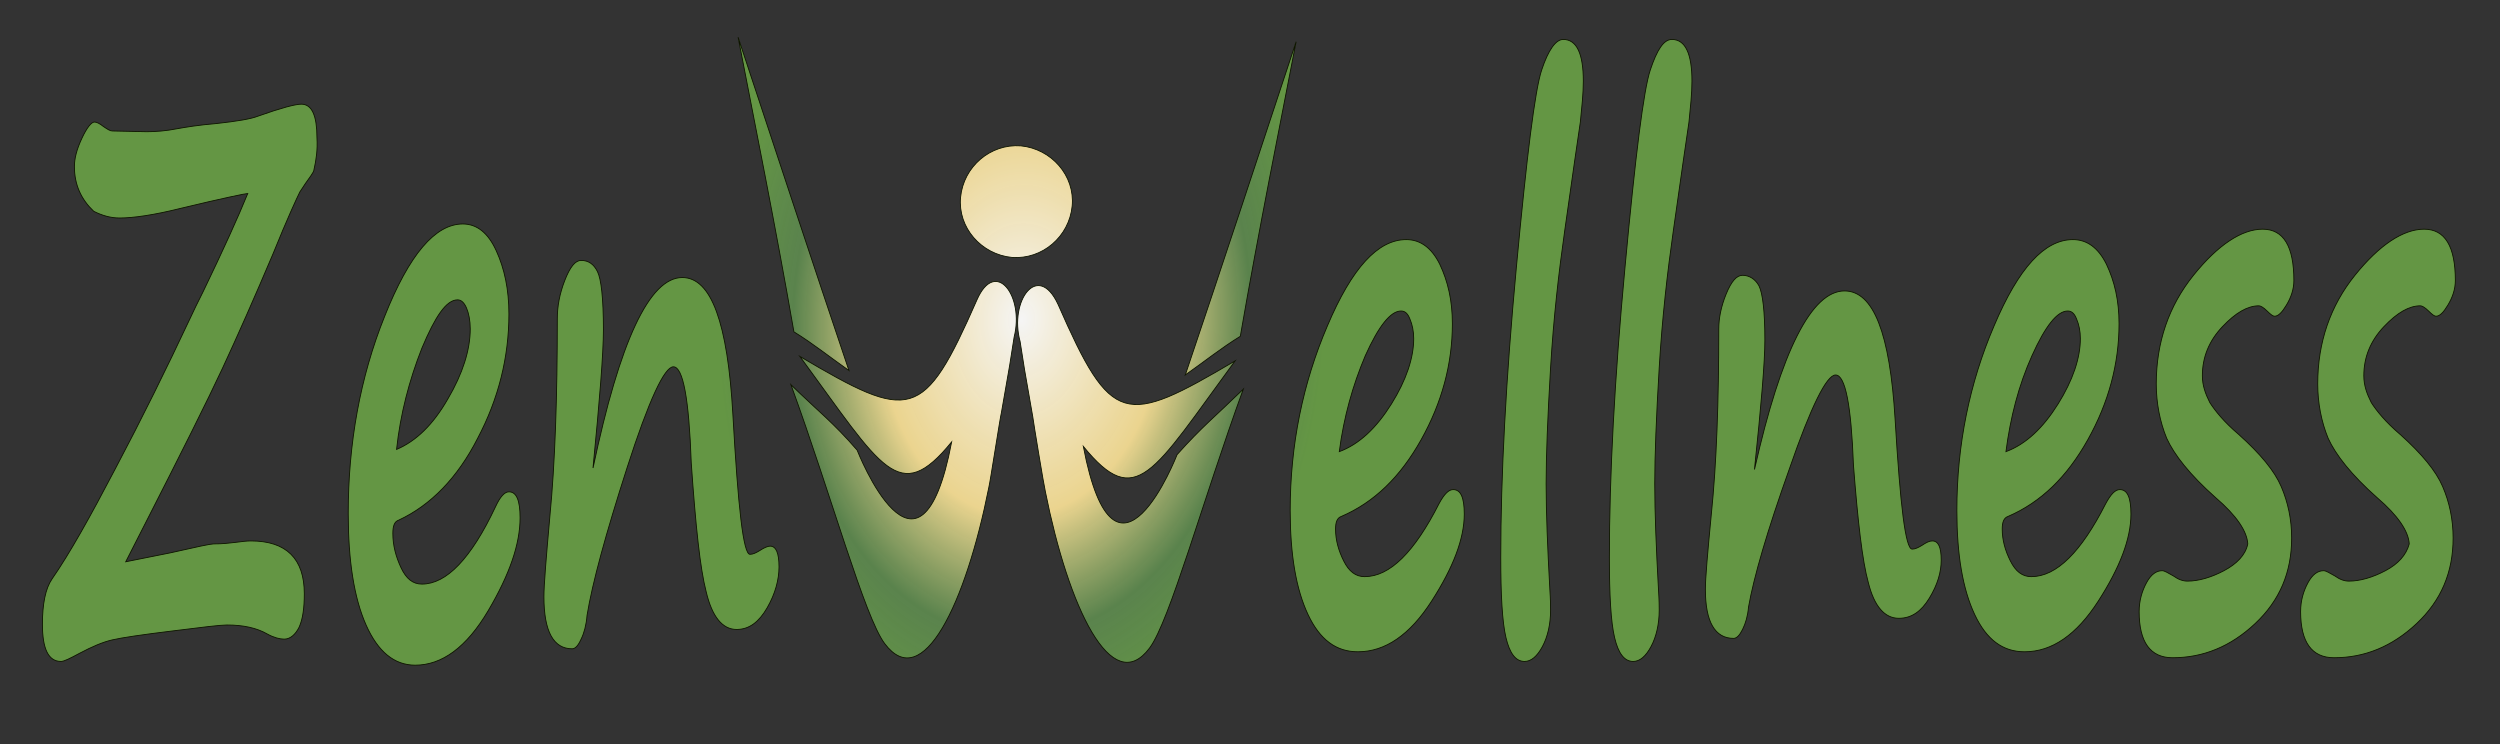 <svg version="1.1" id="a" xmlns="http://www.w3.org/2000/svg" xmlns:xlink="http://www.w3.org/1999/xlink" x="0px" y="0px"
	width="336px" height="100px" viewBox="0 0 336 100" style="enable-background:new 0 0 336 100;">
	<rect x="0" y="0" width="336" height="100" fill="#333333" stroke="none"/>
	<style type="text/css">
		.st0 {
			fill-rule: evenodd;
			clip-rule: evenodd;
			fill: url(#SVGID_1_);
		}

		.st1 {
			fill: none;
			stroke: #0E1400;
			stroke-width: 0.12;
			stroke-miterlimit: 10;
		}
	</style>
	<g>

		<radialGradient id="SVGID_1_" cx="143.449" cy="57.511" r="40.72"
			gradientTransform="matrix(1 2.076793e-02 4.221968e-02 -1.39 -8.573 119.921)"
			gradientUnits="userSpaceOnUse">
			<stop offset="0" style="stop-color:#F5F5F5" />
			<stop offset="0.466" style="stop-color:#FFE699;stop-opacity:0.9" />
			<stop offset="0.753" style="stop-color:#649753;stop-opacity:0.8" />
			<stop offset="1" style="stop-color:#649644" />
		</radialGradient>
		<path class="st0" d="M106.7,44.6c-2.5-14.4-5.3-28.2-7.5-39.6c5,15.1,10,30.3,14.9,44.8C111.4,47.9,109.3,46.2,106.7,44.6z
		 M131.3,40.3c-7.2,16.4-8.9,16.4-23.8,7.6c11.1,15.1,13.3,20.2,20.4,11.5c-4.3,22.6-12.7,1.1-12.7,1.1c-3.3-3.8-5-5-8.9-8.8
		c5.5,15.1,9.9,31.2,12.6,34.8c5.1,6.8,10.9-5.4,14-21c0.2-0.8,1.5-9.3,1.7-10.1l1.1-6.3l0.6-3.8C137.7,39.8,133.8,34.6,131.3,40.3
		L131.3,40.3z M136,34.6c4.1,0.3,7.7-2.8,8.1-6.9s-2.8-7.7-6.9-8.1c-4.1-0.3-7.7,2.8-8.1,6.9S131.9,34.2,136,34.6z M166.7,45.2
		c2.5-14.4,5.3-28.2,7.5-39.6c-5,15.1-10,30.3-14.9,44.8C162,48.5,164.1,46.8,166.7,45.2z M137.1,45.9l0.6,3.8l1.1,6.3
		c0.1,0.8,1.5,9.3,1.7,10.1c3.1,15.5,8.9,27.8,14,21c2.7-3.6,7.1-19.7,12.6-34.8c-3.9,3.8-5.5,5-8.9,8.8c0,0-8.3,21.4-12.6-1.1
		c7.1,8.7,9.3,3.6,20.4-11.5c-14.9,8.8-16.6,8.8-23.8-7.6C139.5,35.1,135.6,40.4,137.1,45.9L137.1,45.9z M42.6,18.5
		c0-3-0.7-4.5-2.1-4.5c-0.8,0-2.7,0.5-5.8,1.6c-1,0.4-2.9,0.7-5.6,1c-2.4,0.2-4.2,0.5-5.3,0.7c-1.5,0.3-2.9,0.4-4.1,0.4l-4.6-0.1
		c-0.3,0-0.6-0.2-1.2-0.6c-0.5-0.4-0.9-0.6-1.2-0.6c-0.4,0-1,0.7-1.7,2.2c-0.7,1.5-1,2.7-1,3.8c0,2.4,0.9,4.4,2.6,6
		c1.2,0.6,2.3,0.9,3.5,0.9c1.8,0,4.6-0.4,8.2-1.3c5.8-1.4,8.8-2,9-2c-1.3,3.2-3.3,7.6-6,13.2c-0.7,1.4-1.3,2.6-1.8,3.7
		c-3.1,6.6-6.4,13.3-10,20.1C12.1,69.5,9.3,74.5,7,77.8c-0.9,1.3-1.3,3.4-1.3,6.1c0,3.3,0.8,5,2.5,5c0.4,0,1.2-0.4,2.5-1.1
		c1.7-0.9,3.1-1.5,4.4-1.8s4-0.7,8.1-1.2h0c4-0.5,6.4-0.8,7.3-0.8c2.2,0,4,0.4,5.4,1.2c0.9,0.5,1.7,0.7,2.3,0.7c0.8,0,1.5-0.6,2-1.6
		c0.5-1.1,0.7-2.6,0.7-4.5c0-4.7-2.4-7.1-7.2-7.1c-0.6,0-1.3,0.1-2.1,0.2c-0.8,0.1-1.7,0.2-2.9,0.2c-0.4,0-2.3,0.4-5.8,1.2
		c-2.5,0.5-4.5,0.9-6,1.2l2.6-5.1c4.9-9.6,8.4-16.6,10.4-20.9s4.3-9.5,6.8-15.4c1.9-4.7,3.2-7.5,3.6-8.3c0.5-0.8,1-1.5,1.5-2.2
		c0.2-0.3,0.4-0.6,0.4-0.8C42.5,21.5,42.7,20.1,42.6,18.5L42.6,18.5z M68.4,66.1c-0.6,0-1.2,0.7-1.8,2c-3.3,7-6.6,10.4-9.9,10.4
		c-1.2,0-2.1-0.7-2.8-2.2s-1.1-3-1.1-4.6c0-1,0.2-1.6,0.8-1.8c4.3-2,7.9-5.7,10.6-11c2.8-5.3,4.2-10.9,4.2-16.7
		c0-3.3-0.6-6.1-1.7-8.5c-1.1-2.4-2.6-3.6-4.5-3.6c-3.7,0-7.2,4.1-10.5,12.4c-3.3,8.2-4.9,17.1-4.9,26.5c0,6.4,0.8,11.4,2.4,15
		s3.8,5.4,6.6,5.4c3.6,0,6.9-2.4,9.8-7.3c2.9-4.9,4.3-9,4.3-12.5C69.9,67.2,69.4,66.1,68.4,66.1L68.4,66.1z M56.7,46.8
		c1.8-4.3,3.3-6.5,4.8-6.5c0.5,0,0.9,0.4,1.2,1.1s0.5,1.7,0.5,2.8c0,2.8-1,6-3,9.4c-2,3.5-4.3,5.7-6.9,6.8
		C53.8,55.7,55,51.1,56.7,46.8L56.7,46.8z M94.9,79.5c0.8,3.4,2.2,5.1,4.1,5.1c1.7,0,3-1,4.1-2.9c1.1-1.9,1.6-3.8,1.6-5.5
		c0-1.9-0.4-2.8-1.2-2.8c-0.3,0-0.8,0.2-1.4,0.6c-0.5,0.3-0.9,0.5-1.3,0.5c-0.9,0-1.6-6.3-2.3-18.8c-0.7-12.3-2.9-18.4-6.8-18.4
		c-4.4,0-8.4,8.5-12,25.6c0.9-9.2,1.4-15.4,1.4-18.6c0-4.2-0.3-6.8-0.8-7.8c-0.5-1-1.2-1.5-2.2-1.5c-0.8,0-1.5,0.9-2.2,2.7
		s-1,3.5-1,5.1c0,10.5-0.3,19.4-1,26.6c-0.5,5.6-0.8,9.2-0.8,10.8c0,4.7,1.3,7,3.8,7c0.4,0,0.8-0.4,1.2-1.3c0.4-0.8,0.7-1.9,0.8-3.2
		c0.7-4.3,2.5-10.9,5.4-19.9c2.9-9,5-13.5,6.2-13.5c1.3,0,2.1,4.3,2.4,12.9C93.5,70.8,94.1,76.4,94.9,79.5L94.9,79.5L94.9,79.5z
		 M195.3,65.8c-0.6,0-1.2,0.6-1.9,1.9c-3.3,6.5-6.6,9.8-10,9.8c-1.2,0-2.1-0.7-2.8-2.1s-1.1-2.8-1.1-4.3c0-0.9,0.2-1.5,0.8-1.7
		c4.4-1.9,7.9-5.3,10.7-10.3c2.8-5,4.2-10.2,4.2-15.6c0-3.1-0.6-5.7-1.7-8c-1.1-2.2-2.6-3.3-4.5-3.3c-3.8,0-7.3,3.8-10.6,11.6
		c-3.3,7.7-5,16-5,24.8c0,6,0.8,10.6,2.4,14s3.8,5,6.7,5c3.7,0,7-2.3,9.9-6.8c2.9-4.5,4.4-8.4,4.4-11.7
		C196.8,66.8,196.3,65.8,195.3,65.8L195.3,65.8z M183.5,47.8c1.8-4,3.4-6,4.8-6c0.5,0,0.9,0.3,1.2,1.1c0.3,0.7,0.5,1.6,0.5,2.6
		c0,2.6-1,5.6-3,8.8c-2,3.2-4.3,5.4-7,6.4C180.6,56.1,181.8,51.8,183.5,47.8L183.5,47.8z M207.2,9.4c-0.9,2.7-2,11.5-3.4,26.5
		s-2.1,28-2.1,39c0,5.1,0.2,8.7,0.7,10.8c0.5,2.1,1.3,3.2,2.5,3.2c0.9,0,1.7-0.7,2.4-2s1.1-3,1.1-4.9c0-0.4,0-1.3-0.1-2.8
		c-0.3-5.5-0.5-10.2-0.5-14.2c0-3.7,0.2-8.9,0.6-15.6s1.1-12.8,1.9-18.4c1.1-7.8,1.8-12.6,2.1-14.6c0.2-2,0.4-3.8,0.4-5.5
		c0-3.7-0.9-5.6-2.7-5.6C209.1,5.3,208.1,6.7,207.2,9.4L207.2,9.4z M221.8,9.4c-0.9,2.7-2,11.5-3.4,26.5s-2.1,28-2.1,39
		c0,5.1,0.2,8.7,0.7,10.8c0.5,2.1,1.3,3.2,2.5,3.2c0.9,0,1.7-0.7,2.4-2s1.1-3,1.1-4.9c0-0.4,0-1.3-0.1-2.8
		c-0.3-5.5-0.5-10.2-0.5-14.2c0-3.7,0.2-8.9,0.6-15.6s1.1-12.8,1.9-18.4c1.1-7.8,1.8-12.6,2.1-14.6c0.2-2,0.4-3.8,0.4-5.5
		c0-3.7-0.9-5.6-2.7-5.6C223.6,5.3,222.7,6.7,221.8,9.4L221.8,9.4z M251.1,78.3c0.8,3.2,2.2,4.8,4.1,4.8c1.7,0,3-0.9,4.1-2.7
		s1.6-3.5,1.6-5.1c0-1.8-0.4-2.6-1.2-2.6c-0.4,0-0.8,0.2-1.4,0.6c-0.5,0.3-0.9,0.5-1.3,0.5c-0.9,0-1.6-5.8-2.3-17.5
		c-0.7-11.5-2.9-17.2-6.8-17.2c-4.4,0-8.5,8-12.1,24c0.9-8.6,1.4-14.4,1.4-17.4c0-3.9-0.3-6.3-0.8-7.3c-0.5-0.9-1.3-1.4-2.2-1.4
		c-0.8,0-1.5,0.8-2.2,2.5c-0.7,1.7-1,3.3-1,4.7c0,9.8-0.3,18.1-1,24.9c-0.5,5.2-0.8,8.6-0.8,10.1c0,4.4,1.3,6.6,3.8,6.6
		c0.4,0,0.8-0.4,1.2-1.2s0.7-1.8,0.8-3c0.7-4,2.5-10.2,5.5-18.6c2.9-8.4,5-12.6,6.2-12.6c1.3,0,2.1,4,2.4,12.1
		C249.7,70.2,250.3,75.4,251.1,78.3L251.1,78.3L251.1,78.3z M284.9,65.8c-0.6,0-1.2,0.6-1.9,1.9c-3.3,6.5-6.6,9.8-10,9.8
		c-1.2,0-2.1-0.7-2.8-2.1s-1.1-2.8-1.1-4.3c0-0.9,0.2-1.5,0.8-1.7c4.4-1.9,7.9-5.3,10.7-10.3c2.8-5,4.2-10.2,4.2-15.6
		c0-3.1-0.6-5.7-1.7-8c-1.1-2.2-2.6-3.3-4.5-3.3c-3.8,0-7.3,3.8-10.6,11.6c-3.3,7.7-5,16-5,24.8c0,6,0.8,10.6,2.4,14s3.8,5,6.7,5
		c3.7,0,7-2.3,9.9-6.8c2.9-4.5,4.4-8.4,4.4-11.7C286.4,66.8,285.9,65.8,284.9,65.8L284.9,65.8z M273.1,47.8c1.8-4,3.4-6,4.8-6
		c0.5,0,0.9,0.3,1.2,1.1c0.3,0.7,0.5,1.6,0.5,2.6c0,2.6-1,5.6-3,8.8c-2,3.2-4.3,5.4-7,6.4C270.2,56.1,271.3,51.8,273.1,47.8
		L273.1,47.8z M298.9,76.7c-1.7,0.9-3.4,1.4-4.9,1.4c-0.6,0-1.2-0.2-1.9-0.7c-0.7-0.4-1.2-0.7-1.5-0.7c-0.8,0-1.5,0.5-2.1,1.6
		c-0.6,1.1-1,2.4-1,3.9c0,4.1,1.5,6.2,4.5,6.2c4.1,0,7.8-1.5,11.1-4.6c3.3-3.1,4.9-6.9,4.9-11.5c0-2.5-0.5-4.8-1.4-6.9
		s-2.8-4.4-5.7-7c-2-1.7-3.2-3.2-3.9-4.3c-0.6-1.2-1-2.3-1-3.6c0-2.5,0.9-4.7,2.7-6.6s3.4-2.8,4.9-2.8c0.2,0,0.6,0.2,1.1,0.7
		s0.8,0.7,1,0.7c0.5,0,1-0.5,1.6-1.5c0.6-1,1-2.1,1-3.3c0-4.6-1.4-6.9-4.2-6.9s-6,2.1-9.3,6.2s-5,9-5,14.6c0,2.6,0.5,5.1,1.4,7.3
		c1,2.2,3.1,4.9,6.6,8c2.8,2.4,4.2,4.5,4.3,6.2C301.8,74.6,300.6,75.8,298.9,76.7L298.9,76.7z M320.6,76.7c-1.7,0.9-3.4,1.4-4.9,1.4
		c-0.6,0-1.2-0.2-1.9-0.7c-0.7-0.4-1.2-0.7-1.5-0.7c-0.8,0-1.5,0.5-2.1,1.6c-0.6,1.1-1,2.4-1,3.9c0,4.1,1.5,6.2,4.5,6.2
		c4.1,0,7.8-1.5,11.1-4.6c3.3-3.1,4.9-6.9,4.9-11.5c0-2.5-0.5-4.8-1.4-6.9s-2.8-4.4-5.7-7c-2-1.7-3.2-3.2-3.9-4.3
		c-0.6-1.2-1-2.3-1-3.6c0-2.5,0.9-4.7,2.7-6.6s3.4-2.8,4.9-2.8c0.2,0,0.6,0.2,1.1,0.7s0.8,0.7,1,0.7c0.5,0,1-0.5,1.6-1.5
		c0.6-1,1-2.1,1-3.3c0-4.6-1.4-6.9-4.2-6.9s-6,2.1-9.3,6.2s-5,9-5,14.6c0,2.6,0.5,5.1,1.4,7.3c1,2.2,3.1,4.9,6.6,8
		c2.8,2.4,4.2,4.5,4.3,6.2C323.4,74.6,322.3,75.8,320.6,76.7L320.6,76.7z" />
		<path class="st1" d="M106.7,44.6c-2.5-14.4-5.3-28.2-7.5-39.6c5,15.1,10,30.3,14.9,44.8C111.4,47.9,109.3,46.2,106.7,44.6z
		 M131.3,40.3c-7.2,16.4-8.9,16.4-23.8,7.6c11.1,15.1,13.3,20.2,20.4,11.5c-4.3,22.6-12.7,1.1-12.7,1.1c-3.3-3.8-5-5-8.9-8.8
		c5.5,15.1,9.9,31.2,12.6,34.8c5.1,6.8,10.9-5.4,14-21c0.2-0.8,1.5-9.3,1.7-10.1l1.1-6.3l0.6-3.8C137.7,39.8,133.8,34.6,131.3,40.3
		L131.3,40.3z M136,34.6c4.1,0.3,7.7-2.8,8.1-6.9s-2.8-7.7-6.9-8.1c-4.1-0.3-7.7,2.8-8.1,6.9S131.9,34.2,136,34.6z M166.7,45.2
		c2.5-14.4,5.3-28.2,7.5-39.6c-5,15.1-10,30.3-14.9,44.8C162,48.5,164.1,46.8,166.7,45.2z M137.1,45.9l0.6,3.8l1.1,6.3
		c0.1,0.8,1.5,9.3,1.7,10.1c3.1,15.5,8.9,27.8,14,21c2.7-3.6,7.1-19.7,12.6-34.8c-3.9,3.8-5.5,5-8.9,8.8c0,0-8.3,21.4-12.6-1.1
		c7.1,8.7,9.3,3.6,20.4-11.5c-14.9,8.8-16.6,8.8-23.8-7.6C139.5,35.1,135.6,40.4,137.1,45.9L137.1,45.9z M42.6,18.5
		c0-3-0.7-4.5-2.1-4.5c-0.8,0-2.7,0.5-5.8,1.6c-1,0.4-2.9,0.7-5.6,1c-2.4,0.2-4.2,0.5-5.3,0.7c-1.5,0.3-2.9,0.4-4.1,0.4l-4.6-0.1
		c-0.3,0-0.6-0.2-1.2-0.6c-0.5-0.4-0.9-0.6-1.2-0.6c-0.4,0-1,0.7-1.7,2.2c-0.7,1.5-1,2.7-1,3.8c0,2.4,0.9,4.4,2.6,6
		c1.2,0.6,2.3,0.9,3.5,0.9c1.8,0,4.6-0.4,8.2-1.3c5.8-1.4,8.8-2,9-2c-1.3,3.2-3.3,7.6-6,13.2c-0.7,1.4-1.3,2.6-1.8,3.7
		c-3.1,6.6-6.4,13.3-10,20.1C12.1,69.5,9.3,74.5,7,77.8c-0.9,1.3-1.3,3.4-1.3,6.1c0,3.3,0.8,5,2.5,5c0.4,0,1.2-0.4,2.5-1.1
		c1.7-0.9,3.1-1.5,4.4-1.8s4-0.7,8.1-1.2h0c4-0.5,6.4-0.8,7.3-0.8c2.2,0,4,0.4,5.4,1.2c0.9,0.5,1.7,0.7,2.3,0.7c0.8,0,1.5-0.6,2-1.6
		c0.5-1.1,0.7-2.6,0.7-4.5c0-4.7-2.4-7.1-7.2-7.1c-0.6,0-1.3,0.1-2.1,0.2c-0.8,0.1-1.7,0.2-2.9,0.2c-0.4,0-2.3,0.4-5.8,1.2
		c-2.5,0.5-4.5,0.9-6,1.2l2.6-5.1c4.9-9.6,8.4-16.6,10.4-20.9s4.3-9.5,6.8-15.4c1.9-4.7,3.2-7.5,3.6-8.3c0.5-0.8,1-1.5,1.5-2.2
		c0.2-0.3,0.4-0.6,0.4-0.8C42.5,21.5,42.7,20.1,42.6,18.5L42.6,18.5z M68.4,66.1c-0.6,0-1.2,0.7-1.8,2c-3.3,7-6.6,10.4-9.9,10.4
		c-1.2,0-2.1-0.7-2.8-2.2s-1.1-3-1.1-4.6c0-1,0.2-1.6,0.8-1.8c4.3-2,7.9-5.7,10.6-11c2.8-5.3,4.2-10.9,4.2-16.7
		c0-3.3-0.6-6.1-1.7-8.5c-1.1-2.4-2.6-3.6-4.5-3.6c-3.7,0-7.2,4.1-10.5,12.4c-3.3,8.2-4.9,17.1-4.9,26.5c0,6.4,0.8,11.4,2.4,15
		s3.8,5.4,6.6,5.4c3.6,0,6.9-2.4,9.8-7.3c2.9-4.9,4.3-9,4.3-12.5C69.9,67.2,69.4,66.1,68.4,66.1L68.4,66.1z M56.7,46.8
		c1.8-4.3,3.3-6.5,4.8-6.5c0.5,0,0.9,0.4,1.2,1.1s0.5,1.7,0.5,2.8c0,2.8-1,6-3,9.4c-2,3.5-4.3,5.7-6.9,6.8
		C53.8,55.7,55,51.1,56.7,46.8L56.7,46.8z M94.9,79.5c0.8,3.4,2.2,5.1,4.1,5.1c1.7,0,3-1,4.1-2.9c1.1-1.9,1.6-3.8,1.6-5.5
		c0-1.9-0.4-2.8-1.2-2.8c-0.3,0-0.8,0.2-1.4,0.6c-0.5,0.3-0.9,0.5-1.3,0.5c-0.9,0-1.6-6.3-2.3-18.8c-0.7-12.3-2.9-18.4-6.8-18.4
		c-4.4,0-8.4,8.5-12,25.6c0.9-9.2,1.4-15.4,1.4-18.6c0-4.2-0.3-6.8-0.8-7.8c-0.5-1-1.2-1.5-2.2-1.5c-0.8,0-1.5,0.9-2.2,2.7
		s-1,3.5-1,5.1c0,10.5-0.3,19.4-1,26.6c-0.5,5.6-0.8,9.2-0.8,10.8c0,4.7,1.3,7,3.8,7c0.4,0,0.8-0.4,1.2-1.3c0.4-0.8,0.7-1.9,0.8-3.2
		c0.7-4.3,2.5-10.9,5.4-19.9c2.9-9,5-13.5,6.2-13.5c1.3,0,2.1,4.3,2.4,12.9C93.5,70.8,94.1,76.4,94.9,79.5L94.9,79.5L94.9,79.5z
		 M195.3,65.8c-0.6,0-1.2,0.6-1.9,1.9c-3.3,6.5-6.6,9.8-10,9.8c-1.2,0-2.1-0.7-2.8-2.1s-1.1-2.8-1.1-4.3c0-0.9,0.2-1.5,0.8-1.7
		c4.4-1.9,7.9-5.3,10.7-10.3c2.8-5,4.2-10.2,4.2-15.6c0-3.1-0.6-5.7-1.7-8c-1.1-2.2-2.6-3.3-4.5-3.3c-3.8,0-7.3,3.8-10.6,11.6
		c-3.3,7.7-5,16-5,24.8c0,6,0.8,10.6,2.4,14s3.8,5,6.7,5c3.7,0,7-2.3,9.9-6.8c2.9-4.5,4.4-8.4,4.4-11.7
		C196.8,66.8,196.3,65.8,195.3,65.8L195.3,65.8z M183.5,47.8c1.8-4,3.4-6,4.8-6c0.5,0,0.9,0.3,1.2,1.1c0.3,0.7,0.5,1.6,0.5,2.6
		c0,2.6-1,5.6-3,8.8c-2,3.2-4.3,5.4-7,6.4C180.6,56.1,181.8,51.8,183.5,47.8L183.5,47.8z M207.2,9.4c-0.9,2.7-2,11.5-3.4,26.5
		s-2.1,28-2.1,39c0,5.1,0.2,8.7,0.7,10.8c0.5,2.1,1.3,3.2,2.5,3.2c0.9,0,1.7-0.7,2.4-2s1.1-3,1.1-4.9c0-0.4,0-1.3-0.1-2.8
		c-0.3-5.5-0.5-10.2-0.5-14.2c0-3.7,0.2-8.9,0.6-15.6s1.1-12.8,1.9-18.4c1.1-7.8,1.8-12.6,2.1-14.6c0.2-2,0.4-3.8,0.4-5.5
		c0-3.7-0.9-5.6-2.7-5.6C209.1,5.3,208.1,6.7,207.2,9.4L207.2,9.4z M221.8,9.4c-0.9,2.7-2,11.5-3.4,26.5s-2.1,28-2.1,39
		c0,5.1,0.2,8.7,0.7,10.8c0.5,2.1,1.3,3.2,2.5,3.2c0.9,0,1.7-0.7,2.4-2s1.1-3,1.1-4.9c0-0.4,0-1.3-0.1-2.8
		c-0.3-5.5-0.5-10.2-0.5-14.2c0-3.7,0.2-8.9,0.6-15.6s1.1-12.8,1.9-18.4c1.1-7.8,1.8-12.6,2.1-14.6c0.2-2,0.4-3.8,0.4-5.5
		c0-3.7-0.9-5.6-2.7-5.6C223.6,5.3,222.7,6.7,221.8,9.4L221.8,9.4z M251.1,78.3c0.8,3.2,2.2,4.8,4.1,4.8c1.7,0,3-0.9,4.1-2.7
		s1.6-3.5,1.6-5.1c0-1.8-0.4-2.6-1.2-2.6c-0.4,0-0.8,0.2-1.4,0.6c-0.5,0.3-0.9,0.5-1.3,0.5c-0.9,0-1.6-5.8-2.3-17.5
		c-0.7-11.5-2.9-17.2-6.8-17.2c-4.4,0-8.5,8-12.1,24c0.9-8.6,1.4-14.4,1.4-17.4c0-3.9-0.3-6.3-0.8-7.3c-0.5-0.9-1.3-1.4-2.2-1.4
		c-0.8,0-1.5,0.8-2.2,2.5c-0.7,1.7-1,3.3-1,4.7c0,9.8-0.3,18.1-1,24.9c-0.5,5.2-0.8,8.6-0.8,10.1c0,4.4,1.3,6.6,3.8,6.6
		c0.4,0,0.8-0.4,1.2-1.2s0.7-1.8,0.8-3c0.7-4,2.5-10.2,5.5-18.6c2.9-8.4,5-12.6,6.2-12.6c1.3,0,2.1,4,2.4,12.1
		C249.7,70.2,250.3,75.4,251.1,78.3L251.1,78.3L251.1,78.3z M284.9,65.8c-0.6,0-1.2,0.6-1.9,1.9c-3.3,6.5-6.6,9.8-10,9.8
		c-1.2,0-2.1-0.7-2.8-2.1s-1.1-2.8-1.1-4.3c0-0.9,0.2-1.5,0.8-1.7c4.4-1.9,7.9-5.3,10.7-10.3c2.8-5,4.2-10.2,4.2-15.6
		c0-3.1-0.6-5.7-1.7-8c-1.1-2.2-2.6-3.3-4.5-3.3c-3.8,0-7.3,3.8-10.6,11.6c-3.3,7.7-5,16-5,24.8c0,6,0.8,10.6,2.4,14s3.8,5,6.7,5
		c3.7,0,7-2.3,9.9-6.8c2.9-4.5,4.4-8.4,4.4-11.7C286.4,66.8,285.9,65.8,284.9,65.8L284.9,65.8z M273.1,47.8c1.8-4,3.4-6,4.8-6
		c0.5,0,0.9,0.3,1.2,1.1c0.3,0.7,0.5,1.6,0.5,2.6c0,2.6-1,5.6-3,8.8c-2,3.2-4.3,5.4-7,6.4C270.2,56.1,271.3,51.8,273.1,47.8
		L273.1,47.8z M298.9,76.7c-1.7,0.9-3.4,1.4-4.9,1.4c-0.6,0-1.2-0.2-1.9-0.7c-0.7-0.4-1.2-0.7-1.5-0.7c-0.8,0-1.5,0.5-2.1,1.6
		c-0.6,1.1-1,2.4-1,3.9c0,4.1,1.5,6.2,4.5,6.2c4.1,0,7.8-1.5,11.1-4.6c3.3-3.1,4.9-6.9,4.9-11.5c0-2.5-0.5-4.8-1.4-6.9
		s-2.8-4.4-5.7-7c-2-1.7-3.2-3.2-3.9-4.3c-0.6-1.2-1-2.3-1-3.6c0-2.5,0.9-4.7,2.7-6.6s3.4-2.8,4.9-2.8c0.2,0,0.6,0.2,1.1,0.7
		s0.8,0.7,1,0.7c0.5,0,1-0.5,1.6-1.5c0.6-1,1-2.1,1-3.3c0-4.6-1.4-6.9-4.2-6.9s-6,2.1-9.3,6.2s-5,9-5,14.6c0,2.6,0.5,5.1,1.4,7.3
		c1,2.2,3.1,4.9,6.6,8c2.8,2.4,4.2,4.5,4.3,6.2C301.8,74.6,300.6,75.8,298.9,76.7L298.9,76.7z M320.6,76.7c-1.7,0.9-3.4,1.4-4.9,1.4
		c-0.6,0-1.2-0.2-1.9-0.7c-0.7-0.4-1.2-0.7-1.5-0.7c-0.8,0-1.5,0.5-2.1,1.6c-0.6,1.1-1,2.4-1,3.9c0,4.1,1.5,6.2,4.5,6.2
		c4.1,0,7.8-1.5,11.1-4.6c3.3-3.1,4.9-6.9,4.9-11.5c0-2.5-0.5-4.8-1.4-6.9s-2.8-4.4-5.7-7c-2-1.7-3.2-3.2-3.9-4.3
		c-0.6-1.2-1-2.3-1-3.6c0-2.5,0.9-4.7,2.7-6.6s3.4-2.8,4.9-2.8c0.2,0,0.6,0.2,1.1,0.7s0.8,0.7,1,0.7c0.5,0,1-0.5,1.6-1.5
		c0.6-1,1-2.1,1-3.3c0-4.6-1.4-6.9-4.2-6.9s-6,2.1-9.3,6.2s-5,9-5,14.6c0,2.6,0.5,5.1,1.4,7.3c1,2.2,3.1,4.9,6.6,8
		c2.8,2.4,4.2,4.5,4.3,6.2C323.4,74.6,322.3,75.8,320.6,76.7L320.6,76.7z" />
	</g>
</svg>